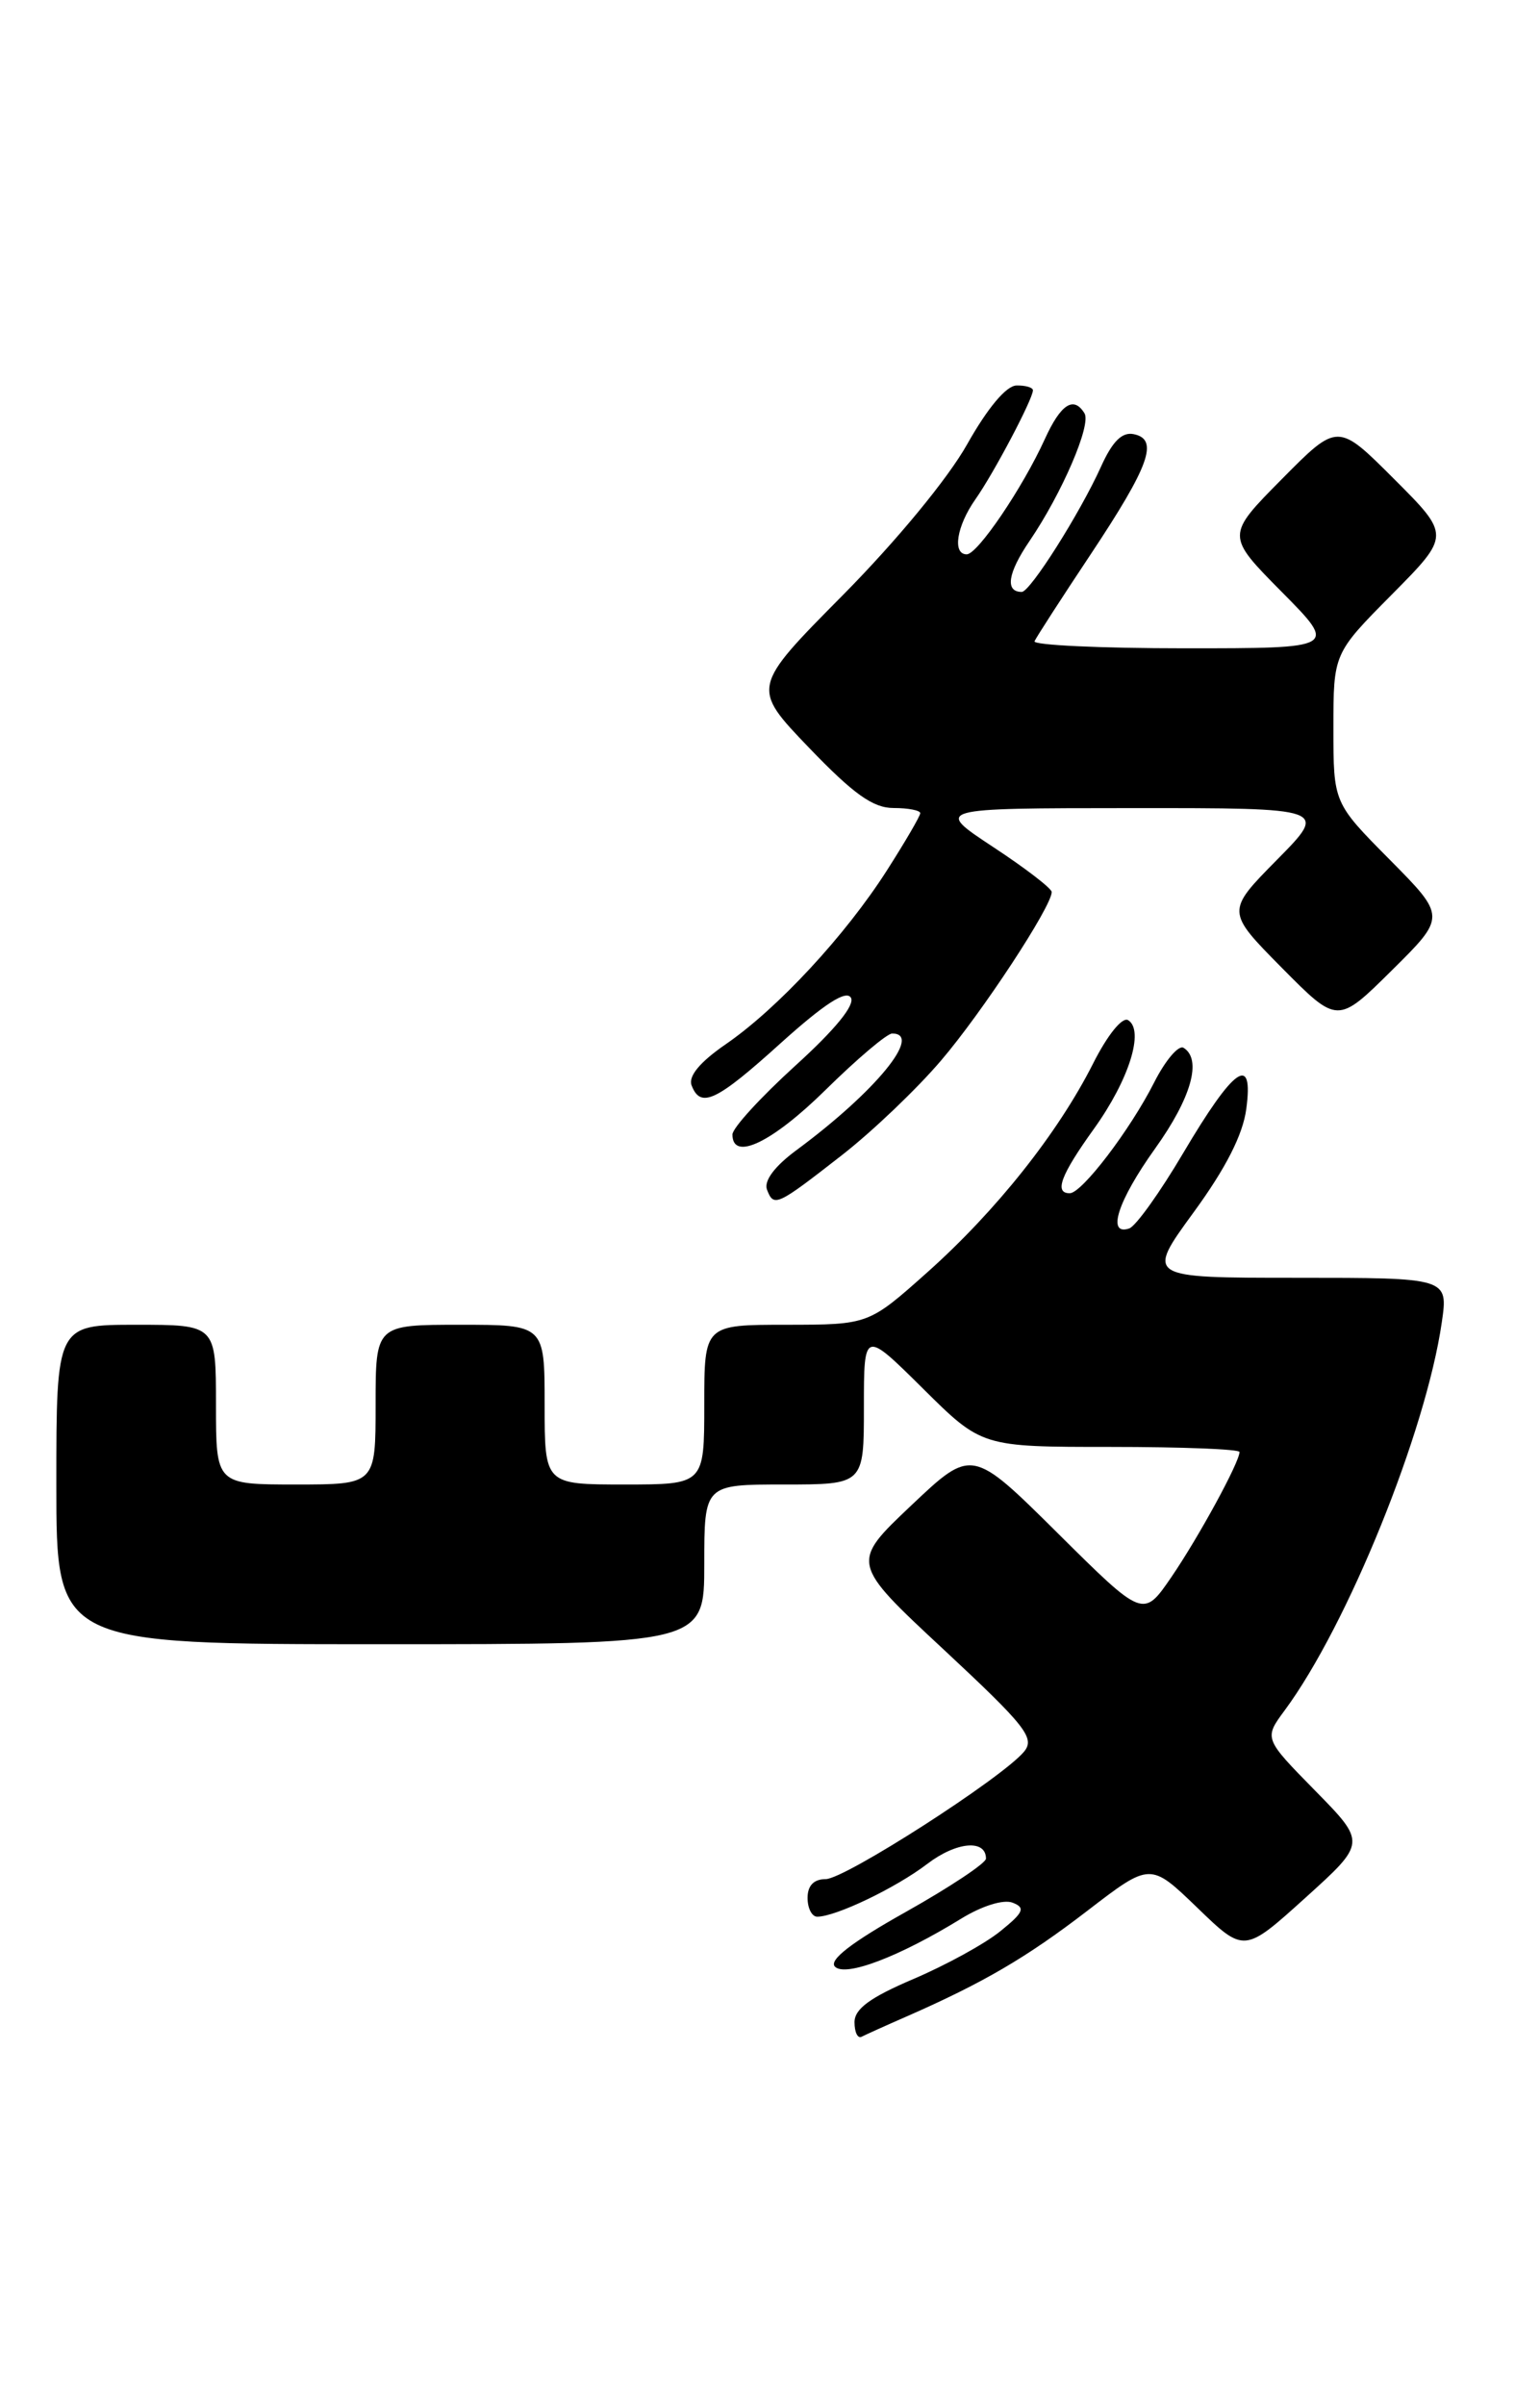 <?xml version="1.0" encoding="UTF-8" standalone="no"?>
<!DOCTYPE svg PUBLIC "-//W3C//DTD SVG 1.1//EN" "http://www.w3.org/Graphics/SVG/1.1/DTD/svg11.dtd" >
<svg xmlns="http://www.w3.org/2000/svg" xmlns:xlink="http://www.w3.org/1999/xlink" version="1.1" viewBox="0 0 164 256">
 <g >
 <path fill="currentColor"
d=" M 96.50 214.64 C 104.73 211.03 109.30 208.36 115.81 203.36 C 122.50 198.22 122.50 198.22 127.50 203.04 C 132.50 207.87 132.50 207.87 139.00 202.00 C 145.50 196.13 145.50 196.13 140.05 190.58 C 134.60 185.03 134.60 185.03 136.81 182.04 C 143.51 172.98 151.85 152.40 153.54 140.75 C 154.23 136.00 154.23 136.00 138.13 136.00 C 122.03 136.00 122.03 136.00 127.10 129.05 C 130.53 124.36 132.36 120.77 132.72 118.03 C 133.52 112.09 131.43 113.55 126.00 122.73 C 123.53 126.91 120.94 130.53 120.25 130.75 C 117.82 131.56 119.05 127.78 123.00 122.26 C 126.87 116.86 128.03 112.75 126.04 111.52 C 125.51 111.20 124.10 112.86 122.91 115.21 C 120.34 120.28 115.21 127.00 113.92 127.00 C 112.23 127.00 112.97 125.05 116.50 120.14 C 120.24 114.93 121.89 109.67 120.14 108.58 C 119.52 108.20 117.94 110.15 116.40 113.21 C 112.65 120.62 106.10 128.86 98.76 135.41 C 92.50 140.99 92.50 140.99 83.75 141.00 C 75.00 141.00 75.00 141.00 75.00 149.50 C 75.00 158.00 75.00 158.00 66.50 158.00 C 58.00 158.00 58.00 158.00 58.00 149.50 C 58.00 141.00 58.00 141.00 49.00 141.00 C 40.00 141.00 40.00 141.00 40.00 149.50 C 40.00 158.00 40.00 158.00 31.50 158.00 C 23.00 158.00 23.00 158.00 23.00 149.50 C 23.00 141.00 23.00 141.00 14.50 141.00 C 6.00 141.00 6.00 141.00 6.00 158.00 C 6.00 175.00 6.00 175.00 40.50 175.00 C 75.00 175.00 75.00 175.00 75.00 166.50 C 75.00 158.00 75.00 158.00 83.50 158.00 C 92.00 158.00 92.00 158.00 92.00 149.78 C 92.00 141.56 92.00 141.56 98.28 147.78 C 104.55 154.00 104.55 154.00 118.28 154.00 C 125.82 154.00 132.00 154.24 132.00 154.54 C 132.00 155.63 127.64 163.62 124.74 167.86 C 121.75 172.22 121.75 172.22 112.63 163.17 C 103.50 154.12 103.50 154.12 97.04 160.23 C 90.58 166.34 90.58 166.34 100.50 175.57 C 109.26 183.73 110.25 184.99 109.05 186.44 C 106.72 189.24 89.97 200.00 87.93 200.00 C 86.67 200.00 86.00 200.69 86.00 202.00 C 86.00 203.10 86.46 204.00 87.03 204.00 C 89.00 204.00 95.41 200.93 98.75 198.38 C 101.84 196.02 105.00 195.73 105.00 197.82 C 105.00 198.30 101.15 200.86 96.45 203.50 C 90.65 206.75 88.23 208.63 88.92 209.32 C 90.04 210.44 95.75 208.27 102.34 204.22 C 104.58 202.84 106.88 202.13 107.84 202.51 C 109.23 203.05 109.02 203.54 106.50 205.57 C 104.85 206.90 100.69 209.18 97.25 210.64 C 92.66 212.60 91.00 213.81 91.00 215.23 C 91.00 216.30 91.34 216.99 91.75 216.78 C 92.16 216.57 94.30 215.60 96.50 214.64 Z  M 89.68 122.93 C 92.90 120.42 97.65 115.89 100.22 112.87 C 104.59 107.76 112.00 96.48 112.00 94.94 C 112.00 94.56 109.19 92.40 105.75 90.14 C 99.50 86.02 99.50 86.02 120.47 86.01 C 141.43 86.00 141.43 86.00 136.00 91.50 C 130.57 97.00 130.57 97.00 136.50 103.00 C 142.44 109.00 142.44 109.00 148.22 103.28 C 154.00 97.56 154.00 97.56 148.00 91.50 C 142.00 85.45 142.00 85.45 142.00 77.50 C 142.00 69.55 142.00 69.55 148.23 63.27 C 154.46 56.98 154.46 56.98 148.46 50.98 C 142.46 44.98 142.46 44.98 136.51 50.99 C 130.56 57.00 130.56 57.00 136.50 63.00 C 142.44 69.00 142.44 69.00 126.14 69.00 C 117.17 69.00 109.98 68.66 110.17 68.25 C 110.35 67.84 113.04 63.67 116.15 59.00 C 122.42 49.56 123.43 46.76 120.74 46.21 C 119.49 45.95 118.46 46.98 117.24 49.69 C 115.01 54.62 109.71 63.00 108.81 63.00 C 107.01 63.00 107.31 61.00 109.64 57.58 C 113.10 52.49 116.24 45.20 115.49 43.99 C 114.34 42.11 112.96 43.01 111.26 46.75 C 108.91 51.91 104.11 59.00 102.95 59.00 C 101.40 59.00 101.87 56.00 103.87 53.15 C 105.83 50.37 110.00 42.47 110.00 41.54 C 110.00 41.24 109.21 41.01 108.25 41.03 C 107.16 41.05 105.18 43.41 103.00 47.28 C 100.95 50.93 95.47 57.57 89.76 63.34 C 80.01 73.18 80.01 73.18 86.16 79.59 C 90.90 84.52 92.97 86.00 95.16 86.00 C 96.72 86.00 98.00 86.25 98.00 86.55 C 98.00 86.85 96.40 89.59 94.45 92.64 C 90.03 99.56 82.80 107.35 77.29 111.14 C 74.53 113.04 73.28 114.55 73.65 115.52 C 74.61 118.02 76.28 117.23 83.19 110.98 C 87.77 106.86 90.10 105.35 90.61 106.18 C 91.09 106.95 88.93 109.59 84.68 113.44 C 81.01 116.78 78.00 120.06 78.00 120.75 C 78.00 123.63 82.22 121.61 87.92 116.00 C 91.27 112.70 94.46 110.00 95.01 110.00 C 98.32 110.00 93.23 116.20 84.81 122.42 C 82.48 124.14 81.33 125.69 81.68 126.62 C 82.41 128.51 82.70 128.37 89.68 122.93 Z "/>
</g>
</svg>